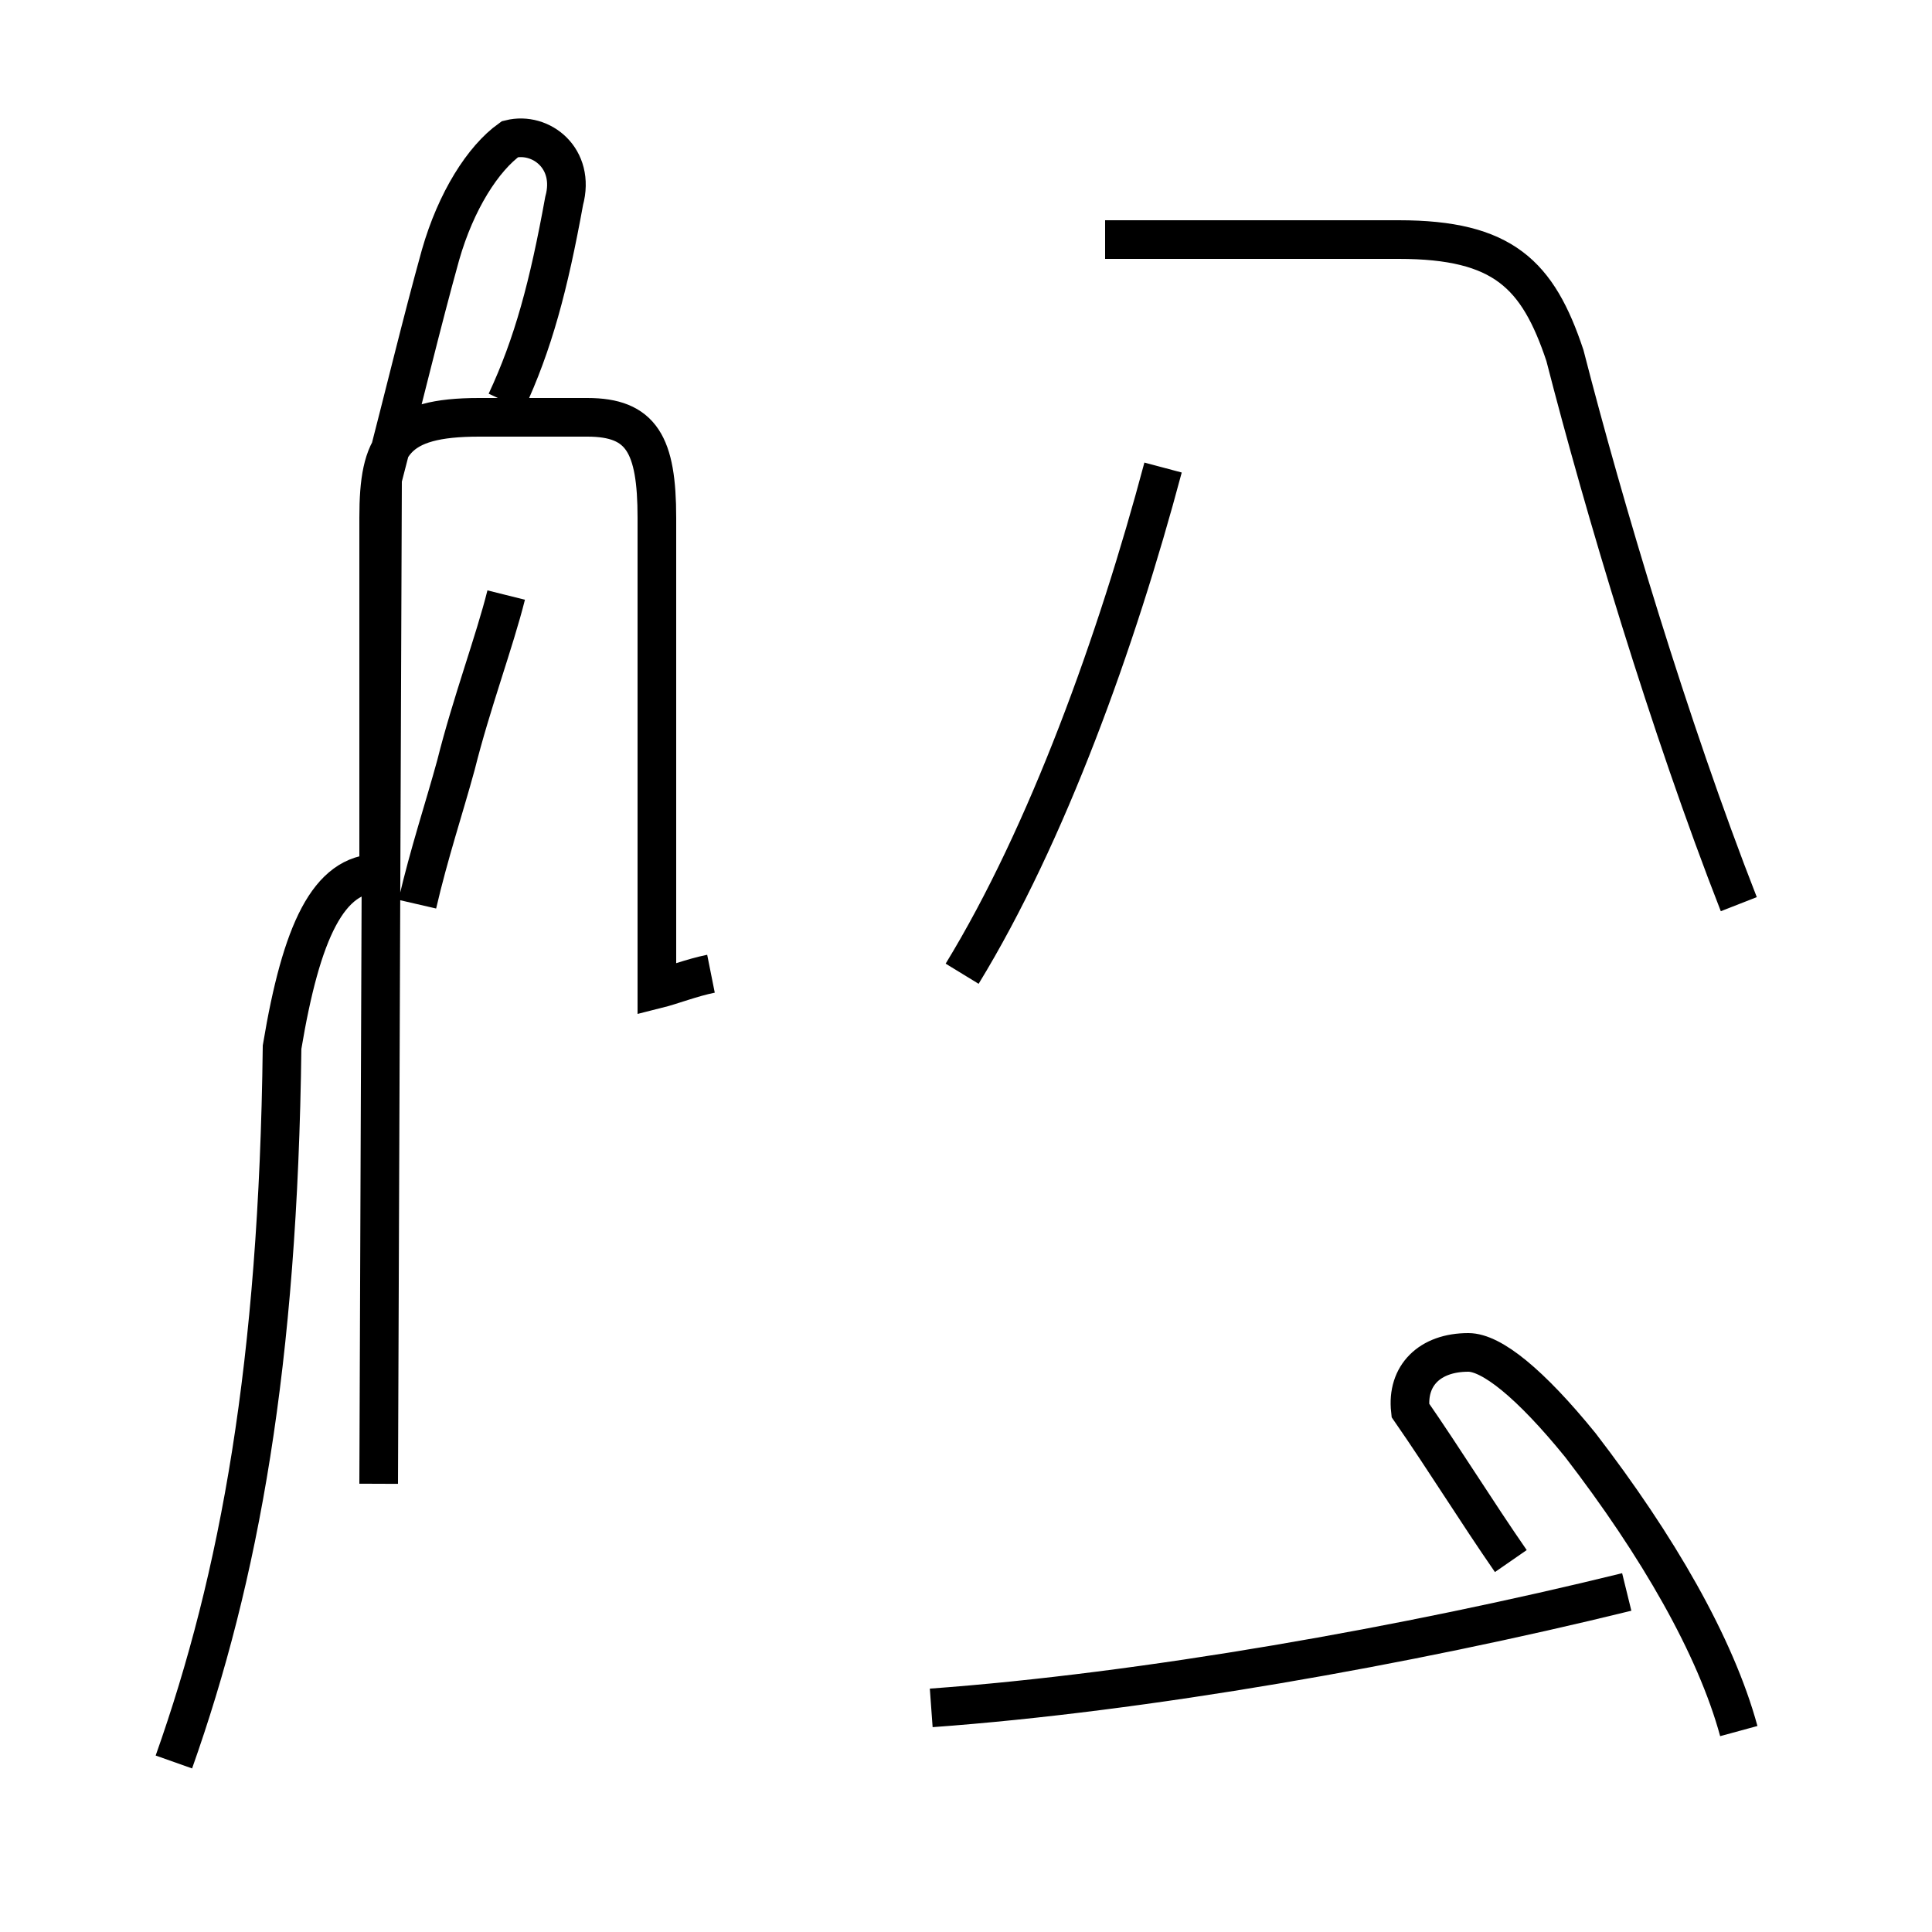 <?xml version='1.0' encoding='utf8'?>
<svg viewBox="0.0 -44.0 50.0 50.0" version="1.1" xmlns="http://www.w3.org/2000/svg">
<rect x="0.0" y="-44.0" width="50.0" height="50.0" fill="#808080" stroke="none"/>
<rect x="-1000" y="-1000" width="2000" height="2000" stroke="white" fill="white"/>
<g style="fill:none; stroke:#000000;  stroke-width:1">
<path d="M 13.1 33.6 C 13.8 35.1 14.2 36.6 14.6 38.8 C 14.9 39.9 14.0 40.6 13.2 40.4 C 12.5 39.9 11.8 38.8 11.4 37.4 C 10.9 35.6 10.5 33.9 9.9 31.6 L 9.8 5.6 M 4.5 -1.6 C 6.2 3.2 7.2 8.7 7.3 16.9 C 7.8 19.9 8.5 21.4 9.8 21.4 L 9.8 30.6 C 9.8 32.5 10.2 33.2 12.4 33.2 L 15.2 33.2 C 16.6 33.2 17.0 32.5 17.0 30.6 L 17.0 18.4 C 17.4 18.5 17.9 18.7 18.4 18.8 M 13.1 28.6 C 12.8 27.4 12.2 25.8 11.8 24.2 C 11.5 23.1 11.1 21.9 10.8 20.6 M 24.9 18.8 C 27.1 22.4 28.9 27.4 30.1 31.9 M 28.6 37.8 L 36.2 37.8 C 38.9 37.8 39.8 36.9 40.5 34.8 C 41.5 30.9 43.2 25.2 45.0 20.6 M 24.1 -0.2 C 29.6 0.2 36.4 1.4 42.1 2.8 M 45.0 -0.8 C 44.4 1.4 42.9 4.0 40.9 6.6 C 39.6 8.2 38.6 9.0 38.0 9.0 C 37.0 9.0 36.4 8.4 36.5 7.5 C 37.4 6.2 38.2 4.9 39.1 3.6" transform="scale(1, -1)" />
</g>
</svg>